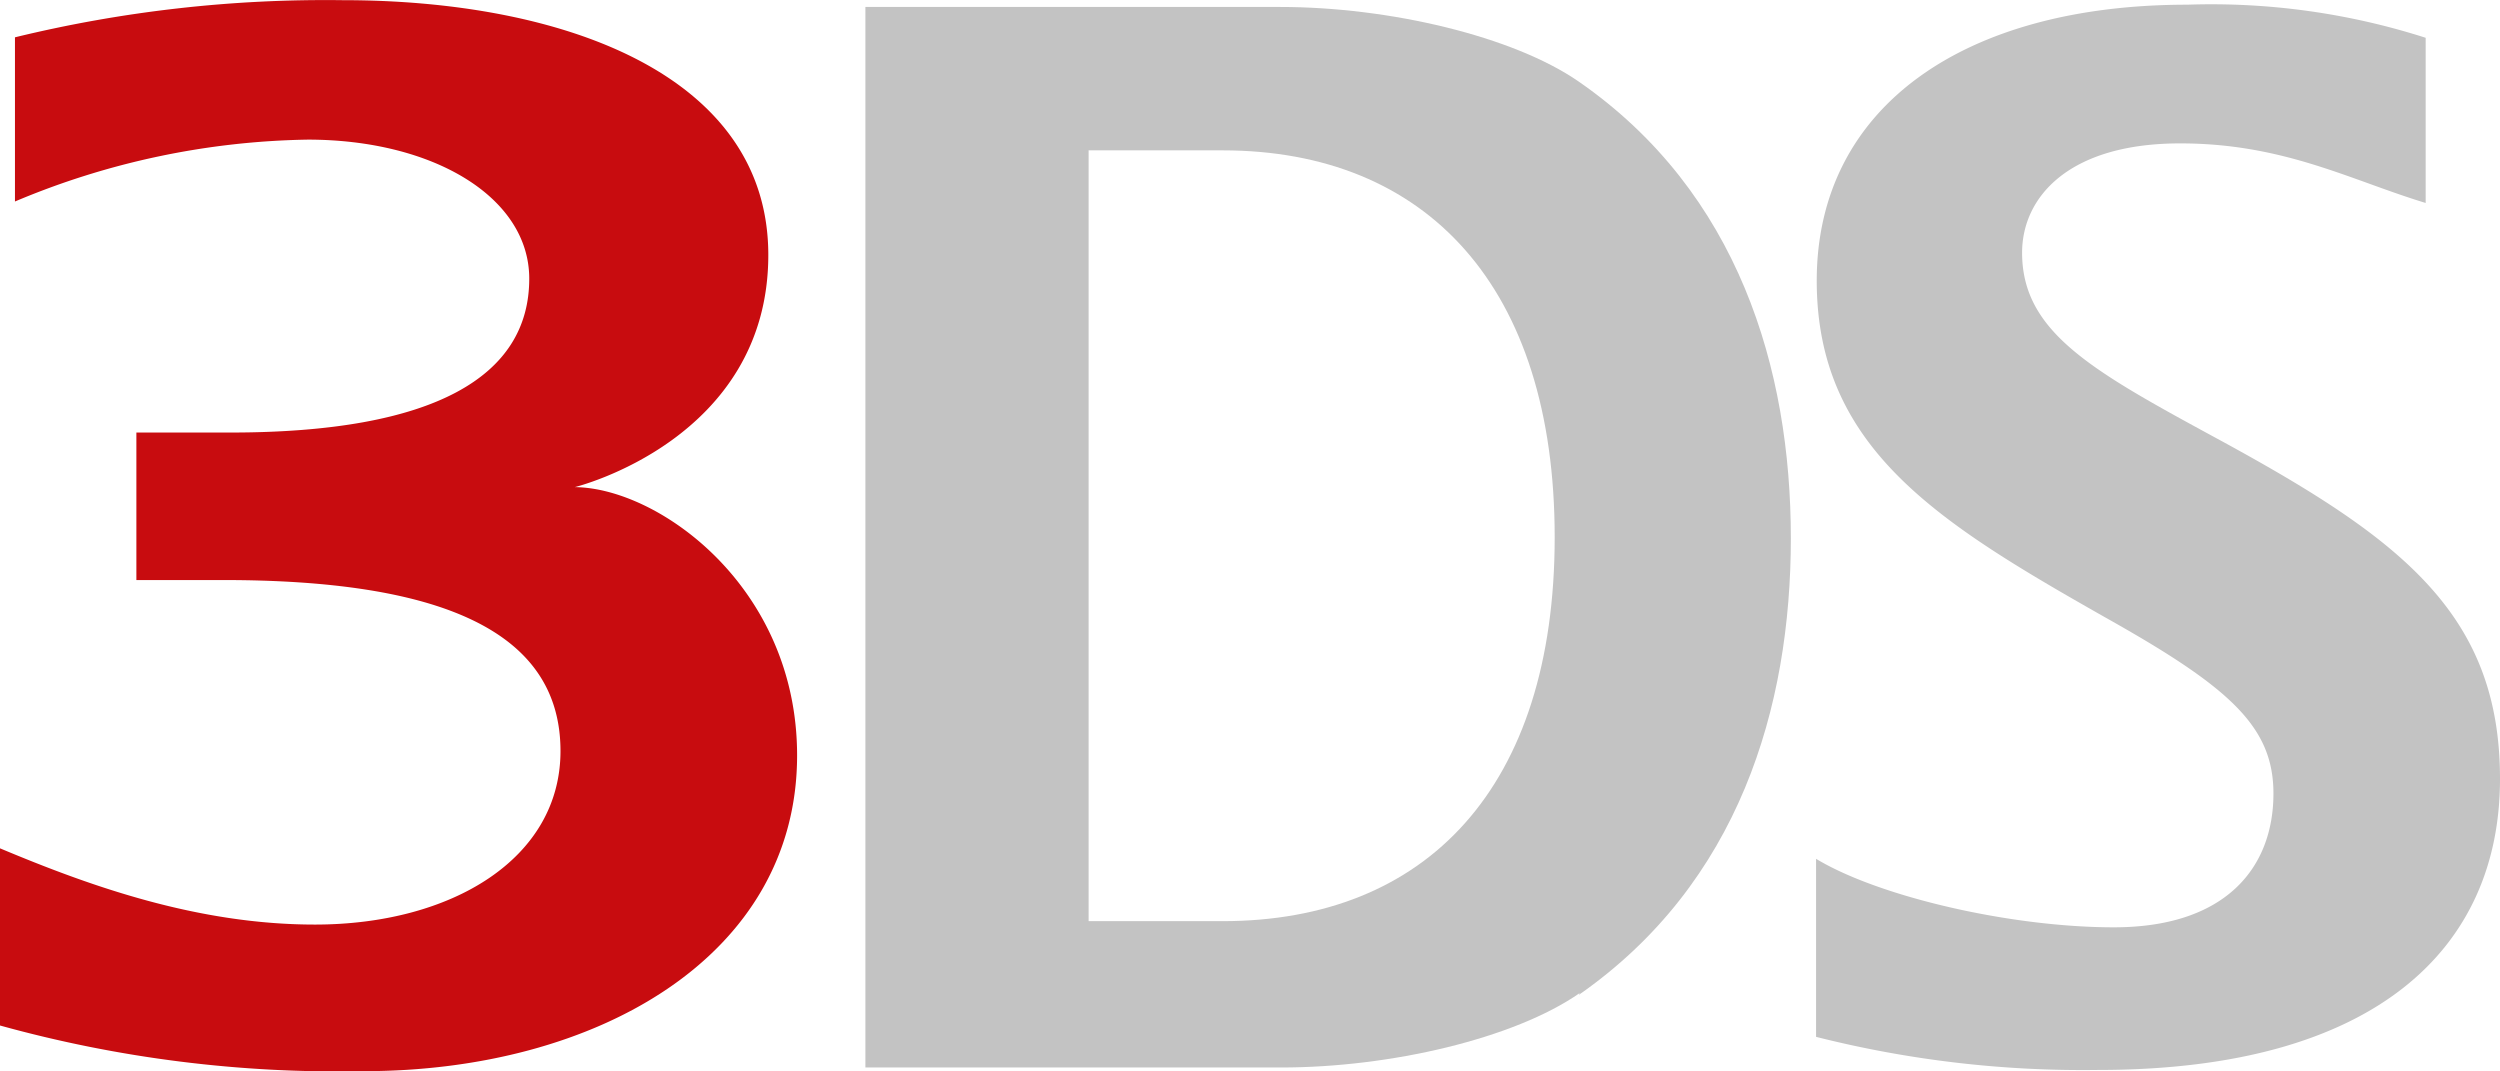 <svg id="svg4173" xmlns="http://www.w3.org/2000/svg" viewBox="0 0 112 48"><title>3DS_dark_SVG</title><g id="layer1"><g id="g3361"><g id="g3363"><g id="g3405"><path id="path3407" d="M81.36,38.475c2.81,1.7,8.72,3.069,13.34,3.069,5,0,7.15-2.66,7.15-5.994,0-3-1.95-4.757-7.53-7.887-7.46-4.234-12.93-7.569-12.93-15.087C81.39,4.782,88,.21,98,.21a31.46,31.46,0,0,1,10.67,1.483v7.4c-3.37-1.023-6.35-2.669-11-2.669-5,0-7.08,2.413-7.08,4.9,0,3.621,3.26,5.35,9,8.469,8,4.368,12.41,7.733,12.41,15.1,0,7.569-5.54,13.041-18,13.041a48.721,48.721,0,0,1-12.64-1.483Z" fill="#c3c3c3"/></g><g id="g3409"><path id="path3411" d="M54.77,6.736h-6V41.268h6c9.13,0,14.88-5.984,14.88-17.205S63.9,6.736,54.77,6.736m16,37.754c-2.94,2.045-8.5,3.334-13.37,3.334H38.77V.312H57.36c4.87,0,10.43,1.309,13.37,3.345,7.16,4.961,9.5,12.888,9.5,20.457s-2.32,15.456-9.5,20.457" fill="#c3c3c3"/></g><g id="g3413"><path id="path3415" d="M25.75,21.823s8.67-2.117,8.67-10.4c0-8.1-9.24-11.415-19.06-11.415A58.791,58.791,0,0,0,.67,1.672V9.027A35.13,35.13,0,0,1,13.79,6.255c5.62,0,9.92,2.577,9.92,6.229,0,4.378-4.24,6.894-13.39,6.894H6.11v6.608H10c9.63,0,15.11,2.23,15.11,7.661,0,4.828-4.89,7.774-11,7.774C8.82,41.421,4,39.682,0,38.005v7.937a56.653,56.653,0,0,0,16.3,2.046c10.38,0,19.41-5.115,19.41-14.146,0-7.58-6.26-12.019-10-12.019" fill="#c80c0f"/></g></g></g></g></svg>